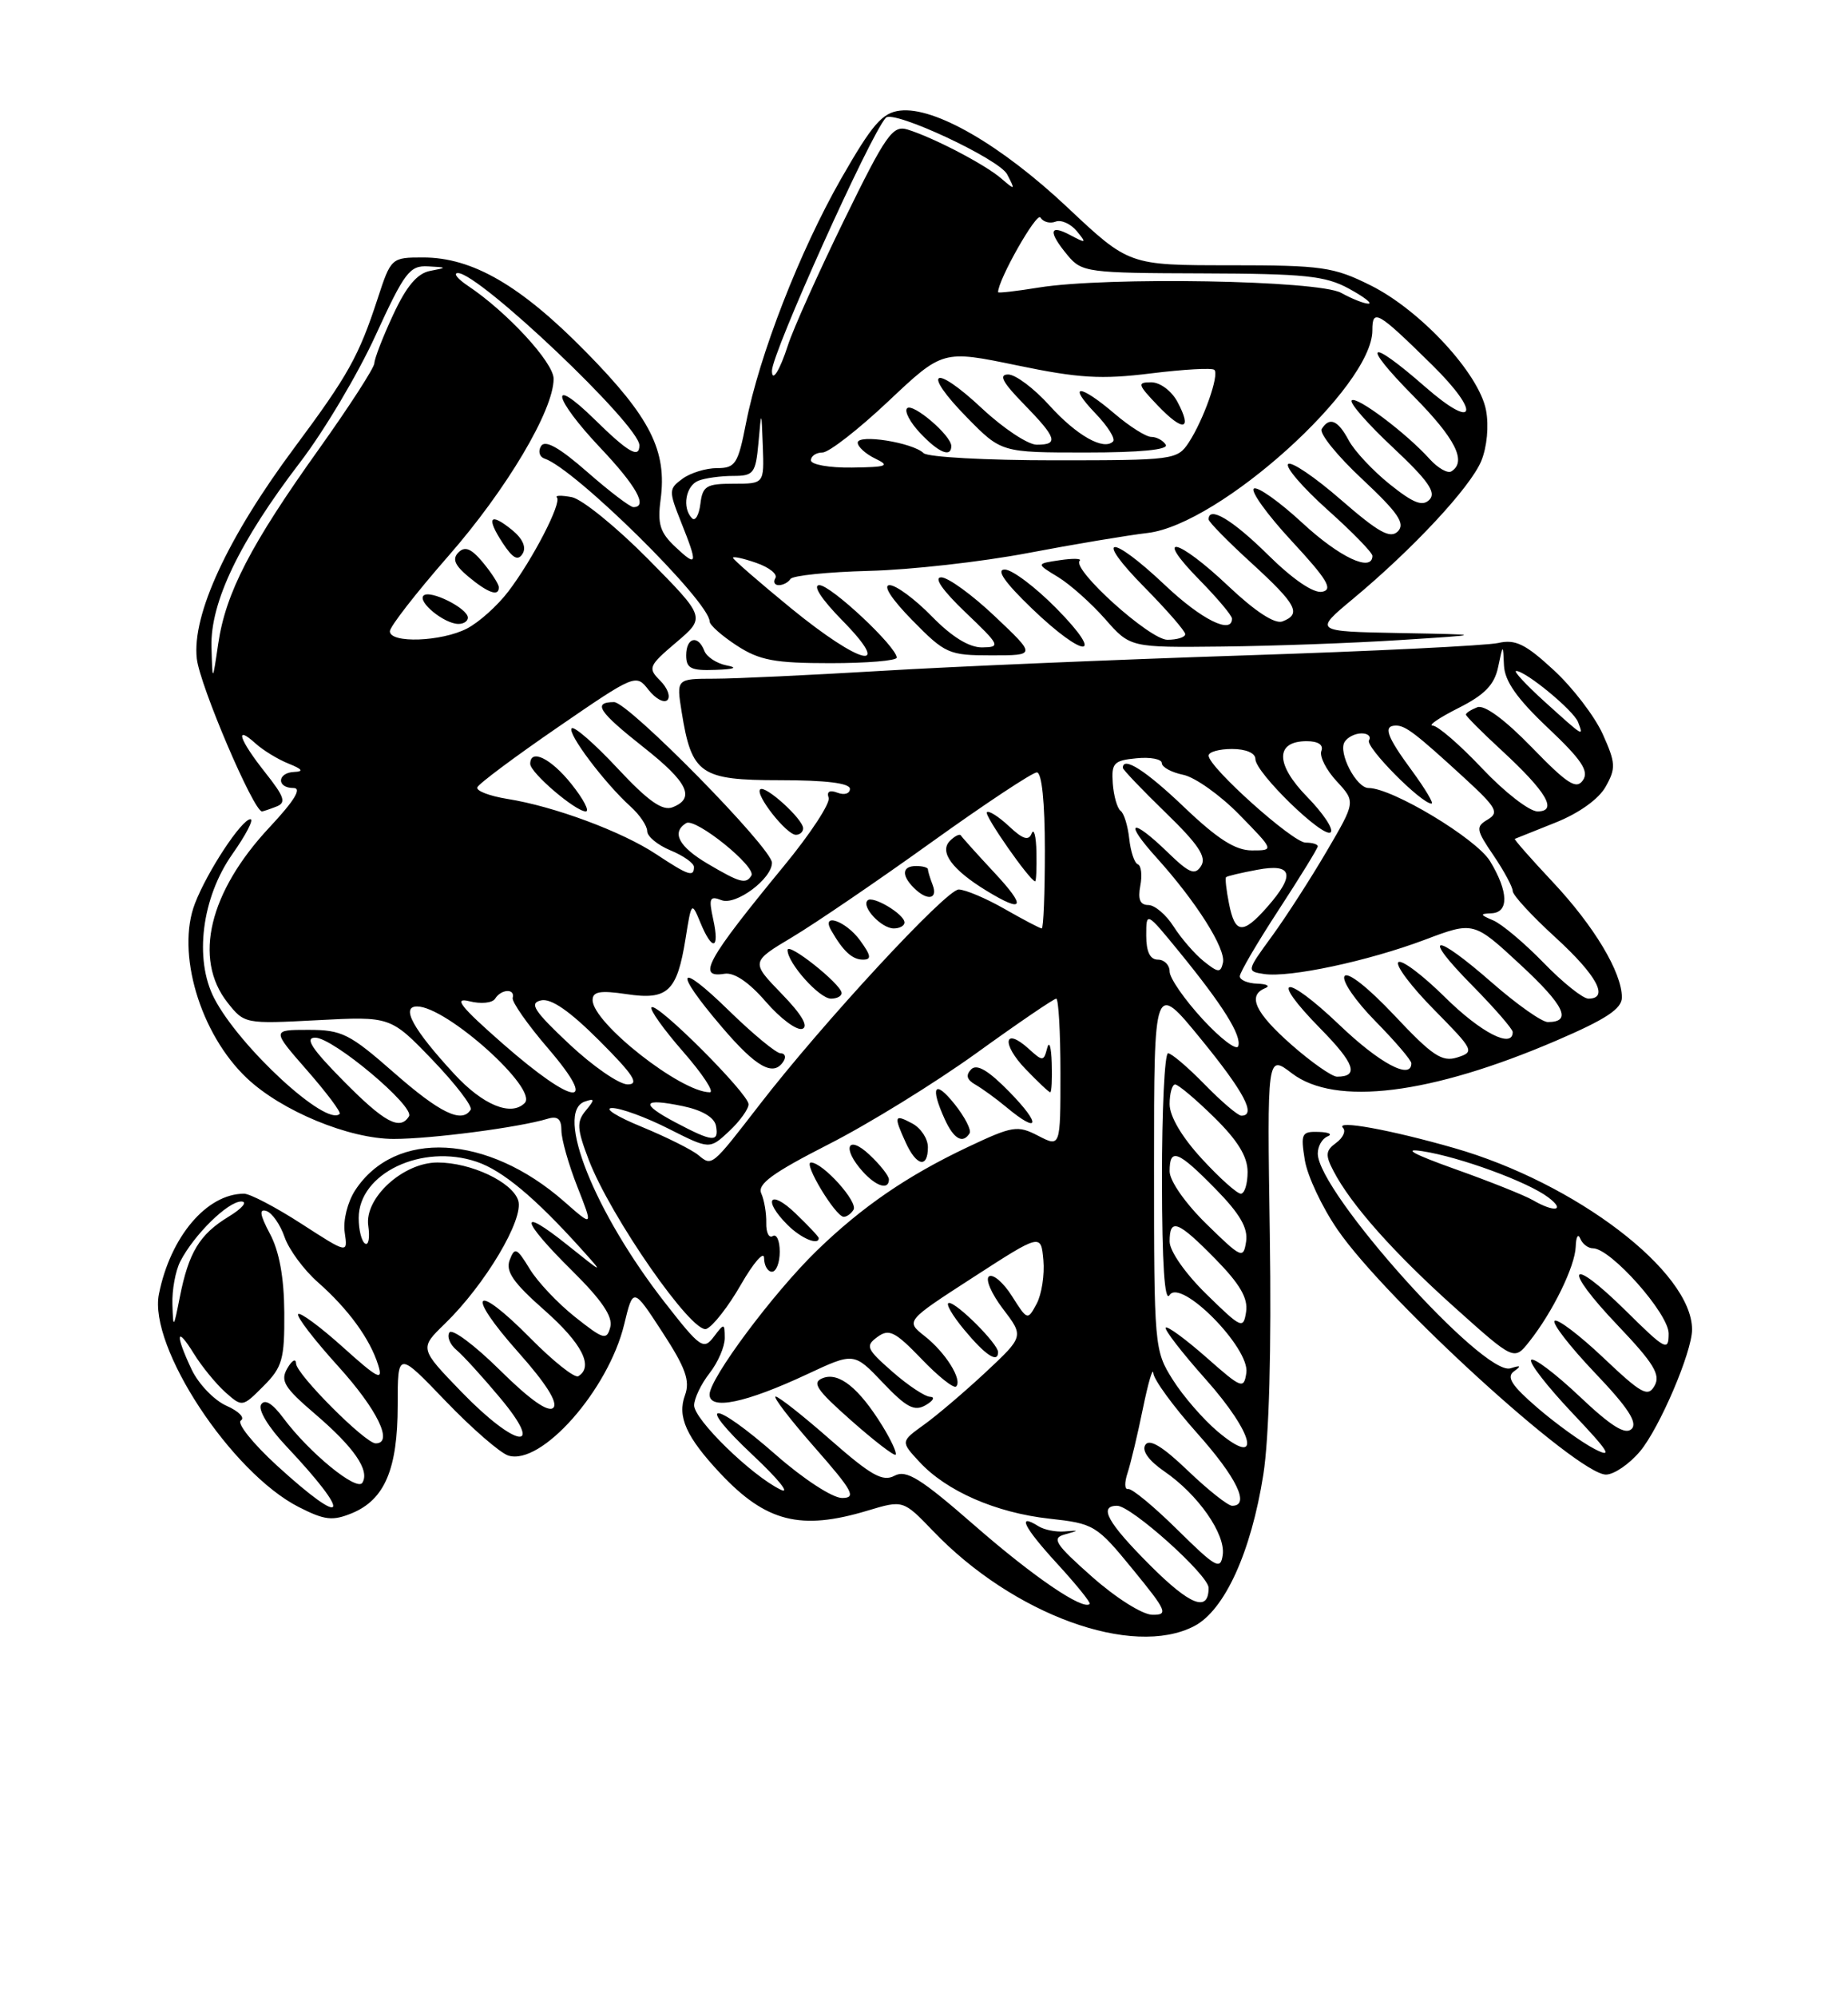 <?xml version="1.0" encoding="UTF-8" standalone="no"?>
<!DOCTYPE svg PUBLIC "-//W3C//DTD SVG 1.1//EN" "http://www.w3.org/Graphics/SVG/1.1/DTD/svg11.dtd" >
<svg xmlns="http://www.w3.org/2000/svg" xmlns:xlink="http://www.w3.org/1999/xlink" version="1.1" viewBox="0 0 237 256">
 <g >
 <path fill="currentColor"
d=" M 153.14 208.43 C 157.05 206.41 160.45 198.95 162.02 188.99 C 162.76 184.25 163.07 172.94 162.85 158.31 C 162.50 135.14 162.50 135.14 165.68 137.57 C 171.24 141.81 183.47 140.30 199.61 133.37 C 205.97 130.64 208.00 129.30 208.00 127.84 C 208.00 124.63 204.44 118.69 199.10 113.01 C 196.32 110.05 194.15 107.58 194.27 107.52 C 194.40 107.47 196.74 106.53 199.47 105.44 C 202.49 104.24 205.03 102.42 205.92 100.83 C 207.25 98.47 207.21 97.79 205.54 94.08 C 204.51 91.81 201.69 88.12 199.25 85.88 C 195.65 82.55 194.34 81.91 192.16 82.41 C 190.70 82.75 176.00 83.47 159.50 84.01 C 143.00 84.55 122.08 85.44 113.00 85.99 C 103.92 86.53 94.30 86.99 91.62 86.99 C 86.74 87.00 86.74 87.00 87.42 91.25 C 88.70 99.24 89.80 100.00 100.02 100.00 C 105.92 100.00 109.00 100.38 109.00 101.11 C 109.00 101.72 108.29 101.94 107.42 101.61 C 106.41 101.22 105.99 101.45 106.27 102.25 C 106.51 102.94 103.93 106.88 100.53 111.00 C 90.61 123.06 89.32 125.40 92.92 124.81 C 94.16 124.61 96.06 125.90 98.22 128.40 C 100.08 130.55 102.18 132.11 102.89 131.87 C 103.74 131.59 102.81 130.01 100.24 127.37 C 96.29 123.29 96.29 123.29 101.63 120.10 C 104.57 118.34 112.59 112.88 119.46 107.95 C 126.32 103.03 132.41 99.00 132.97 99.00 C 133.61 99.00 134.00 102.82 134.00 109.00 C 134.00 114.50 133.82 119.00 133.60 119.00 C 133.38 119.00 131.25 117.88 128.85 116.51 C 126.46 115.14 123.80 114.02 122.95 114.01 C 121.35 114.00 105.49 131.13 97.39 141.62 C 91.25 149.56 91.32 149.51 89.57 148.06 C 88.73 147.36 85.45 145.73 82.28 144.42 C 79.10 143.12 77.39 142.04 78.49 142.02 C 79.58 142.01 82.84 143.20 85.74 144.67 C 91.01 147.33 91.01 147.33 93.51 144.99 C 94.88 143.71 96.00 142.15 96.00 141.54 C 96.00 140.18 84.24 128.42 83.56 129.11 C 83.28 129.38 85.11 131.94 87.61 134.80 C 90.11 137.66 91.65 140.00 91.03 140.00 C 87.32 140.00 76.00 131.10 76.00 128.18 C 76.00 127.09 76.96 126.92 80.35 127.42 C 85.64 128.22 86.83 127.09 87.92 120.31 C 88.67 115.58 88.70 115.54 89.82 118.25 C 91.35 121.97 92.32 121.73 91.47 117.85 C 90.87 115.11 91.01 114.79 92.54 115.38 C 94.38 116.08 99.00 112.64 99.00 110.58 C 98.99 108.70 80.58 89.98 78.75 89.99 C 75.96 90.01 76.75 91.21 82.56 95.80 C 88.23 100.27 89.21 102.31 86.25 103.47 C 84.95 103.97 83.12 102.68 79.19 98.47 C 76.27 95.34 73.63 93.04 73.32 93.35 C 72.71 93.96 77.53 100.37 80.89 103.40 C 82.05 104.45 83.00 105.86 83.00 106.53 C 83.00 107.21 84.35 108.32 86.00 109.00 C 87.65 109.68 89.00 110.64 89.00 111.12 C 89.00 112.46 88.29 112.22 84.16 109.49 C 79.79 106.59 71.07 103.35 65.07 102.40 C 62.79 102.03 61.05 101.37 61.21 100.92 C 61.37 100.47 66.01 97.01 71.53 93.22 C 81.46 86.40 81.57 86.36 83.17 88.42 C 84.07 89.56 85.15 90.15 85.59 89.73 C 86.02 89.30 85.61 88.18 84.67 87.24 C 83.06 85.63 83.17 85.35 86.73 82.33 C 90.50 79.13 90.50 79.13 83.12 71.66 C 79.05 67.55 74.65 63.98 73.33 63.72 C 72.01 63.47 71.15 63.49 71.42 63.76 C 72.08 64.42 68.32 71.71 65.19 75.81 C 63.81 77.63 61.42 79.77 59.89 80.56 C 56.62 82.25 50.00 82.49 50.00 80.91 C 50.00 80.32 53.37 75.99 57.48 71.29 C 64.94 62.78 71.00 52.59 71.00 48.55 C 71.00 46.46 65.02 39.98 60.03 36.65 C 58.67 35.74 58.08 35.00 58.73 35.00 C 61.45 35.00 82.00 54.49 82.00 57.08 C 82.00 58.82 80.57 57.99 76.29 53.79 C 70.30 47.92 70.90 50.96 77.00 57.41 C 81.62 62.29 83.13 65.00 81.23 65.00 C 80.81 65.00 78.14 62.97 75.30 60.48 C 71.72 57.35 69.91 56.34 69.39 57.17 C 68.98 57.84 69.18 58.56 69.84 58.78 C 73.74 60.08 90.97 77.08 91.01 79.66 C 91.02 80.12 92.59 81.51 94.50 82.75 C 97.41 84.64 99.35 85.00 106.49 85.00 C 111.17 85.00 115.00 84.68 115.00 84.29 C 115.00 82.90 106.56 75.00 105.08 75.00 C 104.18 75.00 105.35 76.80 108.00 79.50 C 114.67 86.29 110.41 85.28 101.42 77.94 C 97.34 74.60 94.00 71.70 94.00 71.49 C 94.00 71.28 95.35 71.57 97.00 72.15 C 98.65 72.72 99.75 73.60 99.44 74.10 C 99.13 74.59 99.33 75.00 99.88 75.00 C 100.43 75.00 101.10 74.64 101.37 74.21 C 101.64 73.77 106.18 73.31 111.47 73.17 C 116.75 73.04 125.89 72.01 131.79 70.89 C 137.68 69.77 144.61 68.61 147.19 68.31 C 156.43 67.22 176.00 49.58 176.00 42.35 C 176.00 39.50 176.65 39.88 183.66 46.77 C 189.98 52.99 189.26 55.26 182.77 49.58 C 175.39 43.13 174.46 43.88 181.28 50.78 C 186.65 56.21 188.15 59.17 186.13 60.42 C 185.66 60.71 184.42 60.01 183.38 58.87 C 180.37 55.52 173.96 50.71 173.35 51.32 C 173.04 51.63 175.42 54.35 178.64 57.36 C 183.13 61.57 184.23 63.12 183.33 64.04 C 182.44 64.96 181.27 64.50 178.22 62.06 C 176.05 60.32 173.69 57.79 172.97 56.44 C 171.58 53.84 170.50 53.39 169.50 54.99 C 169.17 55.54 171.50 58.43 174.70 61.41 C 179.30 65.72 180.25 67.10 179.28 68.10 C 178.30 69.09 176.82 68.27 171.97 64.06 C 168.63 61.15 165.58 59.09 165.20 59.48 C 164.81 59.87 167.09 62.51 170.26 65.35 C 173.43 68.18 176.02 70.84 176.01 71.25 C 175.97 73.40 171.80 71.44 167.04 67.04 C 164.09 64.31 161.28 62.32 160.81 62.62 C 160.33 62.92 162.50 65.94 165.64 69.33 C 170.23 74.28 171.00 75.57 169.56 75.85 C 168.44 76.06 165.80 74.26 162.60 71.10 C 158.06 66.62 155.00 64.79 155.00 66.57 C 155.00 66.89 157.47 69.41 160.50 72.17 C 166.30 77.48 166.95 78.70 164.47 79.65 C 163.50 80.02 160.98 78.38 157.53 75.12 C 150.99 68.93 147.85 68.24 153.79 74.29 C 156.11 76.65 158.00 78.90 158.00 79.29 C 158.00 81.37 154.07 79.41 149.41 75.00 C 142.36 68.33 140.16 68.57 146.78 75.28 C 149.65 78.19 152.00 80.89 152.00 81.28 C 152.00 81.68 150.97 82.00 149.71 82.00 C 147.45 82.00 137.39 72.94 138.47 71.87 C 138.75 71.58 137.61 71.55 135.93 71.80 C 132.87 72.25 132.87 72.25 135.69 73.96 C 137.23 74.90 139.95 77.32 141.72 79.33 C 144.94 83.00 144.94 83.00 156.72 82.87 C 163.20 82.80 173.45 82.43 179.50 82.04 C 190.50 81.34 190.50 81.34 179.50 81.14 C 168.50 80.93 168.50 80.93 173.50 76.77 C 181.20 70.37 188.57 62.46 189.97 59.08 C 190.70 57.30 190.96 54.60 190.58 52.59 C 189.70 47.90 182.19 39.77 175.78 36.58 C 171.02 34.21 169.57 34.00 157.69 34.00 C 144.78 34.00 144.78 34.00 136.88 26.57 C 128.38 18.58 119.86 13.65 115.43 14.18 C 113.15 14.44 111.86 15.94 107.89 22.87 C 102.57 32.18 97.38 45.49 95.67 54.25 C 94.65 59.47 94.31 60.00 91.96 60.00 C 90.54 60.00 88.55 60.61 87.53 61.36 C 85.76 62.65 85.75 62.91 87.33 66.88 C 89.53 72.38 89.45 72.77 86.61 70.10 C 84.65 68.26 84.30 67.16 84.72 64.04 C 85.56 57.77 83.41 53.51 75.16 45.12 C 66.77 36.58 60.59 33.00 54.26 33.00 C 50.20 33.00 50.14 33.05 48.44 38.25 C 46.02 45.66 44.65 48.11 37.78 57.35 C 29.21 68.85 24.60 78.79 25.24 84.42 C 25.62 87.84 32.52 104.00 33.60 104.00 C 33.73 104.00 34.55 103.73 35.42 103.39 C 36.74 102.89 36.51 102.17 34.00 99.00 C 30.68 94.81 30.02 92.80 32.77 95.29 C 33.74 96.17 35.66 97.34 37.02 97.88 C 38.77 98.58 38.98 98.89 37.75 98.94 C 35.54 99.02 35.43 101.00 37.64 101.00 C 38.75 101.00 37.76 102.62 34.58 106.02 C 26.81 114.32 24.76 122.88 29.17 128.49 C 31.33 131.23 31.42 131.25 40.72 130.76 C 50.09 130.27 50.09 130.27 55.47 135.86 C 58.42 138.94 60.62 141.80 60.36 142.23 C 59.25 144.03 56.43 142.67 50.54 137.50 C 44.84 132.50 43.85 132.00 39.56 132.00 C 34.84 132.00 34.84 132.00 39.39 137.20 C 41.89 140.06 43.77 142.56 43.56 142.77 C 41.86 144.47 30.70 134.19 27.47 127.95 C 24.88 122.93 25.87 115.05 29.81 109.46 C 31.54 107.01 32.58 105.00 32.12 105.00 C 31.00 105.00 26.61 111.65 25.01 115.78 C 22.56 122.08 25.65 132.51 31.66 138.19 C 36.11 142.40 44.77 145.98 50.50 145.98 C 55.29 145.98 66.58 144.51 70.25 143.39 C 71.52 143.01 72.00 143.43 72.00 144.90 C 72.00 146.01 72.92 149.26 74.04 152.10 C 76.08 157.28 76.08 157.28 72.36 154.01 C 62.51 145.36 50.69 144.72 45.55 152.56 C 44.57 154.07 43.98 156.42 44.21 157.97 C 44.61 160.70 44.61 160.70 38.65 156.85 C 35.37 154.73 32.06 153.00 31.30 153.00 C 26.52 153.00 21.85 158.51 20.38 165.87 C 19.03 172.61 29.63 188.73 38.31 193.16 C 41.65 194.86 42.65 194.97 45.16 193.94 C 49.34 192.20 51.00 188.28 51.00 180.14 C 51.00 173.17 51.00 173.17 57.13 179.56 C 60.51 183.08 64.13 186.22 65.18 186.56 C 69.41 187.90 78.01 178.18 80.05 169.75 C 81.20 164.99 81.20 164.99 84.95 170.75 C 87.93 175.32 88.52 176.98 87.85 178.82 C 86.83 181.58 88.01 184.19 92.37 188.84 C 98.23 195.08 102.67 196.21 111.26 193.62 C 115.83 192.25 115.83 192.25 119.67 196.24 C 129.94 206.96 145.22 212.52 153.14 208.43 Z  M 210.33 186.02 C 212.83 183.04 217.00 173.29 217.00 170.41 C 217.00 162.99 202.09 151.62 186.50 147.15 C 178.30 144.80 171.19 143.51 172.23 144.56 C 172.64 144.97 172.24 145.83 171.36 146.48 C 170.00 147.47 169.94 148.04 171.01 150.08 C 173.25 154.40 178.79 160.63 186.57 167.59 C 194.18 174.41 194.18 174.41 196.13 171.95 C 199.14 168.15 201.99 162.32 202.08 159.79 C 202.12 158.53 202.38 158.06 202.66 158.75 C 202.94 159.44 203.67 160.00 204.30 160.00 C 206.57 160.00 214.00 168.36 214.00 170.92 C 214.00 173.25 213.60 173.04 208.52 168.02 C 201.16 160.76 200.27 162.33 207.47 169.88 C 212.06 174.70 212.99 176.20 212.20 177.60 C 211.35 179.12 210.55 178.69 205.61 174.01 C 202.51 171.08 199.70 168.96 199.37 169.30 C 199.04 169.63 201.37 172.63 204.56 175.98 C 208.78 180.40 210.05 182.35 209.25 183.15 C 208.45 183.95 206.63 182.82 202.56 178.97 C 199.49 176.07 196.70 173.96 196.37 174.30 C 196.04 174.63 198.41 177.68 201.63 181.09 C 206.35 186.06 206.91 186.97 204.50 185.72 C 202.85 184.87 199.55 182.49 197.17 180.44 C 193.85 177.58 193.15 176.49 194.17 175.76 C 195.15 175.06 195.04 174.96 193.72 175.38 C 190.30 176.49 169.00 152.76 169.00 147.85 C 169.00 146.92 169.56 145.94 170.25 145.66 C 170.94 145.38 170.43 145.12 169.12 145.08 C 166.92 145.01 166.79 145.29 167.34 148.70 C 167.67 150.73 169.56 154.75 171.55 157.63 C 177.77 166.66 202.28 189.00 205.96 189.00 C 206.99 189.00 208.95 187.66 210.33 186.02 Z  M 100.50 136.00 C 100.84 135.45 100.66 135.00 100.10 135.00 C 99.55 135.00 96.59 132.56 93.54 129.59 C 86.83 123.03 86.26 124.25 92.58 131.64 C 97.02 136.85 99.23 138.06 100.50 136.00 Z  M 107.93 127.25 C 107.81 126.08 101.00 120.68 101.00 121.77 C 101.00 123.44 105.08 128.00 106.57 128.00 C 107.36 128.00 107.97 127.66 107.93 127.25 Z  M 110.30 120.53 C 108.47 118.03 105.26 116.91 106.60 119.25 C 108.12 121.91 109.30 123.00 110.67 123.00 C 111.80 123.00 111.72 122.49 110.30 120.53 Z  M 116.00 118.24 C 116.00 117.18 111.92 114.74 111.26 115.41 C 110.44 116.22 113.04 119.00 114.62 119.00 C 115.38 119.00 116.00 118.66 116.00 118.24 Z  M 127.45 111.77 C 125.28 109.44 123.38 107.33 123.23 107.08 C 123.09 106.84 122.45 107.15 121.83 107.77 C 120.42 109.18 122.10 111.47 126.50 114.16 C 131.35 117.12 131.68 116.29 127.45 111.77 Z  M 119.61 113.42 C 119.27 112.55 119.00 111.65 119.00 111.42 C 119.00 111.19 118.33 111.00 117.50 111.00 C 115.69 111.00 115.57 112.17 117.20 113.80 C 118.91 115.51 120.32 115.28 119.61 113.42 Z  M 132.92 109.25 C 132.88 107.19 132.60 106.10 132.31 106.82 C 131.92 107.81 131.17 107.57 129.40 105.90 C 128.08 104.67 126.81 103.86 126.56 104.10 C 126.19 104.48 132.03 112.86 132.75 112.96 C 132.89 112.98 132.96 111.31 132.92 109.25 Z  M 103.00 106.17 C 103.00 104.99 98.11 100.56 97.49 101.18 C 96.81 101.85 100.87 107.00 102.07 107.00 C 102.58 107.00 103.00 106.63 103.00 106.17 Z  M 73.29 100.50 C 70.66 97.20 68.00 95.90 68.00 97.91 C 68.00 99.04 73.80 104.00 75.12 104.00 C 75.65 104.00 74.83 102.43 73.29 100.50 Z  M 93.19 85.29 C 91.92 85.04 90.63 84.20 90.33 83.42 C 89.52 81.32 88.00 81.70 88.00 84.00 C 88.00 85.67 88.62 85.98 91.75 85.86 C 94.19 85.78 94.69 85.57 93.19 85.29 Z  M 127.59 79.00 C 124.69 76.25 121.59 74.00 120.71 74.00 C 119.71 74.00 120.87 75.67 123.81 78.48 C 128.26 82.72 128.37 82.95 125.95 82.98 C 124.28 82.99 122.07 81.63 119.50 79.00 C 117.35 76.80 114.92 75.00 114.09 75.00 C 113.18 75.00 114.33 76.78 117.00 79.50 C 121.22 83.80 121.68 84.00 127.15 84.00 C 132.88 84.00 132.88 84.00 127.59 79.00 Z  M 135.50 78.00 C 132.79 75.25 129.80 73.00 128.86 73.00 C 127.71 73.00 128.84 74.63 132.32 77.98 C 139.09 84.49 141.91 84.51 135.50 78.00 Z  M 60.00 79.17 C 60.00 77.97 55.13 75.54 54.32 76.34 C 53.53 77.14 56.93 79.92 58.75 79.97 C 59.44 79.99 60.00 79.63 60.00 79.17 Z  M 63.97 75.25 C 63.95 74.84 63.03 73.42 61.93 72.09 C 60.45 70.31 59.63 69.97 58.80 70.80 C 57.97 71.63 58.31 72.45 60.09 73.93 C 62.62 76.03 64.02 76.51 63.97 75.25 Z  M 65.66 67.92 C 62.81 65.61 62.32 66.31 64.47 69.60 C 65.76 71.57 66.43 71.93 67.02 70.97 C 67.53 70.15 67.03 69.03 65.66 67.92 Z  M 140.03 202.08 C 135.32 197.91 134.84 197.15 136.53 196.68 C 138.45 196.14 138.45 196.13 136.50 196.29 C 135.40 196.38 133.91 196.08 133.18 195.62 C 130.35 193.85 131.31 195.77 135.58 200.42 C 138.04 203.10 139.91 205.42 139.75 205.58 C 138.90 206.44 132.54 202.11 125.03 195.56 C 118.04 189.46 116.23 188.34 114.72 189.15 C 113.21 189.96 111.72 189.12 106.53 184.57 C 103.05 181.51 99.87 179.00 99.47 179.00 C 99.08 179.00 101.32 181.93 104.46 185.50 C 109.38 191.10 109.87 192.00 107.99 192.00 C 106.77 192.00 103.04 189.57 99.54 186.50 C 91.36 179.32 88.93 179.36 96.59 186.55 C 99.84 189.60 101.42 191.57 100.11 190.93 C 96.38 189.13 89.00 181.93 89.02 180.12 C 89.03 179.23 89.92 177.38 91.00 176.00 C 92.08 174.62 92.95 172.60 92.95 171.50 C 92.94 169.57 92.88 169.57 91.54 171.34 C 90.24 173.06 89.81 172.77 85.32 167.02 C 76.24 155.41 71.10 142.54 75.00 141.19 C 76.29 140.75 76.31 140.91 75.12 142.35 C 73.93 143.78 73.99 144.69 75.50 148.65 C 78.29 155.95 88.78 171.02 90.59 170.33 C 91.42 170.01 93.43 167.44 95.04 164.62 C 96.66 161.81 97.99 160.29 97.99 161.25 C 98.00 162.21 98.45 163.00 99.00 163.00 C 99.55 163.00 100.00 161.85 100.00 160.44 C 100.00 159.03 99.60 158.13 99.11 158.43 C 98.61 158.74 98.24 157.98 98.27 156.74 C 98.30 155.51 98.01 153.81 97.63 152.96 C 97.10 151.77 99.09 150.33 106.22 146.69 C 111.33 144.10 119.87 138.83 125.21 134.99 C 130.54 131.14 135.16 128.00 135.46 128.00 C 135.75 128.00 136.00 132.29 136.00 137.53 C 136.00 147.05 136.00 147.05 133.15 145.58 C 130.49 144.20 129.88 144.30 124.12 147.02 C 116.34 150.70 110.54 154.68 104.73 160.32 C 99.15 165.75 91.00 176.68 91.00 178.74 C 91.00 180.79 95.63 179.82 103.51 176.14 C 109.52 173.33 109.52 173.33 113.23 177.23 C 116.26 180.41 117.27 180.94 118.72 180.10 C 119.70 179.53 119.95 179.05 119.28 179.03 C 118.62 179.01 116.43 177.56 114.44 175.81 C 111.12 172.90 110.95 172.51 112.53 171.36 C 114.01 170.27 114.79 170.66 118.17 174.17 C 120.32 176.42 122.33 178.01 122.62 177.71 C 123.46 176.87 121.27 173.35 118.57 171.24 C 116.14 169.32 116.14 169.32 124.82 163.71 C 133.50 158.10 133.50 158.10 133.81 161.51 C 133.98 163.38 133.59 165.90 132.95 167.10 C 131.79 169.26 131.76 169.25 129.79 166.14 C 128.70 164.41 127.38 163.27 126.85 163.59 C 126.33 163.91 127.12 165.78 128.61 167.74 C 131.32 171.29 131.32 171.29 126.39 175.90 C 123.67 178.43 120.11 181.46 118.47 182.63 C 115.50 184.77 115.50 184.77 117.92 187.38 C 121.39 191.13 127.72 193.89 134.56 194.65 C 140.32 195.28 140.64 195.48 145.28 201.15 C 149.65 206.49 149.87 207.00 147.78 206.97 C 146.50 206.95 143.10 204.80 140.03 202.08 Z  M 113.15 182.74 C 110.15 177.89 107.59 175.84 105.53 176.63 C 104.07 177.19 104.68 178.11 109.14 182.05 C 112.09 184.66 114.66 186.64 114.86 186.45 C 115.06 186.26 114.29 184.59 113.15 182.74 Z  M 128.00 173.30 C 128.00 172.26 122.76 167.00 121.71 167.00 C 121.21 167.00 122.08 168.54 123.65 170.43 C 126.38 173.72 128.00 174.78 128.00 173.30 Z  M 105.00 158.69 C 105.00 158.51 103.65 157.08 102.00 155.50 C 98.71 152.35 97.77 153.77 101.00 157.00 C 102.72 158.72 105.00 159.68 105.00 158.69 Z  M 109.46 155.06 C 110.08 154.06 105.52 149.00 104.00 149.00 C 102.97 149.00 107.12 155.89 108.19 155.96 C 108.57 155.98 109.14 155.58 109.46 155.06 Z  M 114.00 151.17 C 114.00 150.72 112.88 149.29 111.50 148.00 C 108.66 145.34 107.95 147.18 110.65 150.17 C 112.39 152.09 114.00 152.57 114.00 151.17 Z  M 119.00 147.04 C 119.00 145.95 118.10 144.59 117.00 144.00 C 114.68 142.76 114.59 143.01 116.16 146.45 C 117.54 149.48 119.00 149.78 119.00 147.04 Z  M 124.35 145.25 C 124.60 144.84 123.73 143.15 122.41 141.50 C 119.85 138.30 119.25 139.25 121.16 143.45 C 122.32 146.00 123.48 146.66 124.35 145.25 Z  M 129.50 140.00 C 126.76 137.19 125.28 136.32 124.55 137.06 C 123.82 137.81 123.98 138.39 125.09 139.02 C 125.96 139.52 127.76 140.82 129.09 141.93 C 133.29 145.42 133.56 144.16 129.50 140.00 Z  M 134.88 136.25 C 134.82 134.19 134.56 133.32 134.30 134.33 C 133.85 136.06 133.73 136.07 131.91 134.41 C 128.75 131.56 128.41 133.78 131.51 137.01 C 133.09 138.65 134.51 140.00 134.69 140.00 C 134.86 140.00 134.95 138.31 134.88 136.25 Z  M 147.50 200.63 C 142.04 195.17 140.84 193.00 143.27 193.00 C 145.08 193.00 155.00 201.89 155.00 203.52 C 155.00 206.69 152.66 205.79 147.50 200.63 Z  M 151.00 196.07 C 147.97 193.08 145.13 190.73 144.67 190.85 C 144.22 190.96 144.19 190.03 144.61 188.78 C 145.02 187.52 145.91 183.80 146.58 180.50 C 147.26 177.20 147.85 175.18 147.91 176.00 C 147.96 176.82 150.48 180.27 153.50 183.66 C 158.61 189.38 160.36 193.00 158.02 193.00 C 157.48 193.00 154.92 190.97 152.33 188.49 C 149.09 185.38 147.39 184.36 146.88 185.20 C 146.41 185.95 147.33 187.22 149.32 188.59 C 153.64 191.55 157.19 196.62 156.81 199.30 C 156.53 201.27 155.94 200.94 151.00 196.07 Z  M 35.52 187.85 C 32.42 185.01 30.34 182.41 30.89 182.07 C 31.45 181.72 30.61 180.87 29.04 180.18 C 27.47 179.48 25.47 177.40 24.59 175.56 C 22.43 171.00 22.59 169.82 24.86 173.50 C 25.88 175.15 27.70 177.37 28.89 178.44 C 31.07 180.37 31.09 180.37 33.79 177.66 C 36.21 175.24 36.50 174.23 36.46 168.22 C 36.43 163.75 35.82 160.38 34.62 158.14 C 33.33 155.71 33.20 154.90 34.17 155.22 C 34.90 155.46 35.95 156.97 36.50 158.57 C 37.05 160.16 38.97 162.77 40.77 164.35 C 44.69 167.81 47.46 171.62 48.50 174.96 C 49.16 177.06 48.48 176.72 44.00 172.69 C 41.10 170.08 38.50 168.16 38.24 168.43 C 37.97 168.70 40.28 171.71 43.38 175.13 C 48.39 180.66 50.50 185.00 48.18 185.00 C 46.84 185.00 38.00 176.14 37.97 174.77 C 37.95 174.07 37.45 174.34 36.85 175.38 C 35.92 176.98 36.44 177.84 40.39 181.22 C 45.42 185.52 47.45 188.47 46.47 190.05 C 45.76 191.20 39.65 186.20 36.35 181.77 C 34.93 179.86 33.95 179.27 33.48 180.03 C 33.07 180.70 34.43 182.95 36.69 185.34 C 45.30 194.47 44.54 196.09 35.52 187.85 Z  M 156.16 183.48 C 154.32 181.93 151.73 178.95 150.41 176.85 C 148.04 173.10 148.00 172.65 148.00 149.43 C 148.00 125.82 148.00 125.82 154.00 133.16 C 159.56 139.96 161.17 143.00 159.20 143.00 C 158.76 143.00 156.65 141.20 154.50 139.00 C 152.35 136.80 150.24 135.00 149.80 135.00 C 149.36 135.00 149.01 142.31 149.02 151.25 C 149.03 161.99 149.36 166.99 149.99 166.00 C 151.41 163.77 160.32 172.78 159.84 175.96 C 159.52 178.09 159.24 177.98 154.71 173.98 C 152.07 171.66 149.73 169.94 149.50 170.16 C 149.28 170.39 151.58 173.37 154.62 176.78 C 160.87 183.79 161.91 188.32 156.16 183.48 Z  M 59.20 178.42 C 53.79 172.83 53.79 172.83 57.05 169.67 C 62.22 164.65 67.22 156.26 66.46 153.87 C 65.71 151.50 60.40 149.00 56.11 149.00 C 51.70 149.00 46.71 153.56 47.23 157.11 C 47.45 158.64 47.27 159.67 46.82 159.39 C 46.37 159.11 46.00 157.64 46.00 156.12 C 46.00 150.39 54.12 146.53 61.14 148.91 C 64.45 150.03 68.59 153.48 74.50 160.03 C 77.49 163.35 77.48 163.34 72.75 159.56 C 66.37 154.46 66.73 156.31 73.38 162.88 C 77.17 166.63 78.62 168.76 78.27 170.09 C 77.81 171.82 77.42 171.71 73.76 168.81 C 71.55 167.06 68.92 164.28 67.92 162.62 C 66.28 159.93 66.01 159.81 65.37 161.49 C 64.81 162.95 65.81 164.40 69.82 167.93 C 74.63 172.18 76.17 175.16 74.17 176.39 C 73.71 176.68 70.94 174.47 68.00 171.50 C 60.79 164.20 59.59 165.59 66.45 173.30 C 70.03 177.32 71.60 179.80 70.96 180.44 C 70.32 181.08 67.94 179.40 64.11 175.61 C 60.88 172.42 57.97 170.24 57.63 170.79 C 57.30 171.33 57.71 172.34 58.54 173.03 C 59.38 173.73 61.89 176.48 64.12 179.15 C 70.03 186.20 66.19 185.63 59.20 178.42 Z  M 22.11 167.18 C 22.05 165.36 22.50 162.89 23.12 161.68 C 24.88 158.26 29.22 154.00 30.94 154.00 C 31.80 154.01 31.07 154.88 29.31 155.95 C 25.58 158.22 24.19 160.53 23.05 166.30 C 22.26 170.31 22.21 170.35 22.11 167.18 Z  M 154.72 165.88 C 152.01 163.23 150.00 160.35 150.00 159.13 C 150.00 156.06 151.05 156.46 155.88 161.38 C 159.01 164.57 160.07 166.39 159.81 168.13 C 159.46 170.39 159.23 170.29 154.72 165.88 Z  M 154.72 156.88 C 152.01 154.23 150.00 151.35 150.00 150.13 C 150.00 147.06 151.05 147.46 155.88 152.38 C 159.01 155.57 160.07 157.39 159.81 159.13 C 159.46 161.39 159.23 161.29 154.72 156.88 Z  M 154.13 148.52 C 151.57 145.74 150.00 143.09 150.00 141.52 C 150.00 140.14 150.32 139.00 150.71 139.00 C 151.10 139.00 153.35 140.89 155.71 143.21 C 158.73 146.17 160.00 148.24 160.00 150.21 C 160.00 151.74 159.61 153.00 159.13 153.00 C 158.65 153.00 156.40 150.99 154.13 148.52 Z  M 86.66 143.88 C 82.01 141.43 82.35 140.69 87.59 141.78 C 90.04 142.29 91.61 143.22 91.82 144.29 C 92.23 146.46 91.41 146.39 86.66 143.88 Z  M 44.00 138.50 C 39.97 134.42 39.05 133.00 40.43 133.00 C 42.72 133.00 53.23 141.82 52.45 143.08 C 51.30 144.95 49.30 143.87 44.00 138.50 Z  M 58.24 137.64 C 52.97 131.93 51.36 129.00 53.49 129.00 C 57.26 129.00 69.08 139.59 67.29 141.38 C 65.54 143.13 61.92 141.64 58.24 137.64 Z  M 64.50 133.79 C 59.06 129.02 58.10 127.81 60.19 128.33 C 61.68 128.71 63.15 128.56 63.50 128.00 C 64.27 126.76 66.09 126.67 65.75 127.90 C 65.61 128.39 67.66 131.32 70.31 134.40 C 76.97 142.16 73.67 141.82 64.50 133.79 Z  M 73.00 133.82 C 68.46 129.55 67.83 128.57 69.39 128.22 C 70.68 127.93 73.07 129.59 76.88 133.40 C 81.25 137.77 82.04 139.00 80.49 138.99 C 79.40 138.99 76.03 136.66 73.00 133.82 Z  M 165.64 133.92 C 160.97 129.81 159.94 127.60 162.25 126.66 C 162.94 126.38 162.49 126.12 161.25 126.08 C 160.01 126.04 159.00 125.61 159.00 125.13 C 159.00 124.65 161.25 120.81 164.00 116.60 C 166.75 112.38 169.00 108.73 169.00 108.47 C 169.00 108.21 168.30 108.00 167.44 108.00 C 165.80 108.00 155.00 98.33 155.00 96.85 C 155.00 96.38 156.35 96.00 158.00 96.00 C 159.79 96.00 161.00 96.52 161.00 97.29 C 161.00 99.04 169.78 107.56 170.66 106.67 C 171.05 106.28 169.70 104.25 167.65 102.15 C 163.55 97.96 163.52 95.00 167.58 95.00 C 169.05 95.00 169.76 95.47 169.46 96.25 C 169.19 96.94 170.08 98.68 171.42 100.13 C 173.86 102.77 173.86 102.77 170.13 109.13 C 168.08 112.63 164.92 117.53 163.12 120.00 C 159.87 124.45 159.86 124.50 162.10 124.84 C 165.36 125.34 175.45 123.19 182.73 120.45 C 188.99 118.09 188.99 118.09 194.99 123.65 C 200.66 128.90 201.66 131.00 198.50 131.00 C 197.74 131.00 194.55 128.75 191.40 126.00 C 183.87 119.41 182.18 119.59 188.78 126.28 C 191.65 129.19 194.00 131.89 194.00 132.28 C 194.00 134.46 189.91 132.36 185.31 127.81 C 182.41 124.95 179.73 122.94 179.33 123.33 C 178.94 123.73 181.00 126.47 183.92 129.42 C 189.03 134.60 189.14 134.82 186.90 135.53 C 184.94 136.16 183.70 135.33 178.84 130.16 C 175.46 126.57 172.82 124.49 172.43 125.12 C 172.06 125.71 173.84 128.30 176.38 130.88 C 178.92 133.46 181.00 135.89 181.00 136.28 C 181.00 138.46 176.96 136.32 171.79 131.38 C 164.72 124.64 162.63 125.02 169.33 131.83 C 173.74 136.31 174.33 138.00 171.47 138.00 C 170.82 138.00 168.19 136.16 165.64 133.92 Z  M 154.22 130.62 C 151.90 128.10 150.00 125.36 150.00 124.52 C 150.00 123.69 149.32 123.00 148.50 123.00 C 147.49 123.00 147.00 121.99 147.00 119.91 C 147.00 116.82 147.00 116.82 151.25 122.02 C 156.83 128.85 159.26 132.73 158.80 134.09 C 158.60 134.70 156.54 133.14 154.22 130.62 Z  M 197.96 123.40 C 195.51 120.88 192.60 118.43 191.50 117.97 C 189.80 117.25 189.76 117.12 191.25 117.06 C 193.54 116.98 193.47 114.29 191.09 110.37 C 189.32 107.48 178.55 101.00 175.51 101.00 C 173.94 101.00 171.59 96.47 172.44 95.10 C 172.81 94.49 173.79 94.00 174.62 94.00 C 175.44 94.00 175.87 94.40 175.57 94.89 C 175.06 95.71 182.27 103.00 183.59 103.00 C 183.91 103.00 182.78 101.11 181.09 98.80 C 177.82 94.36 177.34 93.00 179.04 93.00 C 180.26 93.00 181.59 94.02 187.85 99.76 C 191.92 103.50 192.29 104.15 190.80 105.04 C 189.23 105.97 189.29 106.34 191.55 109.66 C 192.90 111.65 194.00 113.70 194.00 114.21 C 194.00 114.73 196.47 117.41 199.50 120.17 C 204.80 125.02 206.41 128.00 203.71 128.00 C 203.00 128.00 200.41 125.93 197.96 123.40 Z  M 154.38 123.21 C 153.21 122.27 151.47 120.26 150.51 118.75 C 149.55 117.24 148.09 116.00 147.27 116.00 C 146.21 116.00 145.91 115.27 146.24 113.53 C 146.50 112.18 146.36 110.94 145.92 110.78 C 145.49 110.63 145.00 109.15 144.82 107.50 C 144.64 105.85 144.15 104.24 143.71 103.92 C 143.28 103.60 142.83 102.02 142.71 100.42 C 142.52 97.80 142.84 97.47 145.75 97.19 C 147.54 97.01 149.00 97.30 149.00 97.81 C 149.00 98.33 150.24 99.00 151.75 99.31 C 153.26 99.62 156.51 101.93 158.96 104.44 C 163.42 109.00 163.42 109.00 160.55 109.00 C 158.44 109.00 156.16 107.55 151.91 103.50 C 146.96 98.77 144.00 96.87 144.00 98.42 C 144.00 98.64 146.47 101.23 149.50 104.17 C 153.69 108.23 154.77 109.85 154.04 110.99 C 153.25 112.23 152.53 111.94 149.75 109.24 C 145.05 104.69 144.04 105.20 148.34 109.95 C 153.41 115.57 157.23 121.60 156.84 123.39 C 156.54 124.72 156.23 124.69 154.38 123.21 Z  M 157.62 115.84 C 157.27 114.10 157.10 112.57 157.24 112.43 C 157.38 112.29 159.19 111.86 161.25 111.48 C 165.77 110.63 166.16 112.11 162.52 116.25 C 159.39 119.80 158.39 119.72 157.62 115.84 Z  M 90.76 110.71 C 87.05 108.52 86.08 106.69 88.00 105.50 C 89.18 104.77 97.05 111.11 96.36 112.23 C 95.66 113.36 94.90 113.15 90.76 110.71 Z  M 190.09 98.50 C 187.23 95.47 184.37 93.00 183.73 93.00 C 183.10 93.00 184.58 91.99 187.04 90.75 C 190.42 89.05 191.65 87.77 192.13 85.50 C 192.76 82.50 192.76 82.50 192.88 85.29 C 192.97 87.30 194.55 89.55 198.51 93.29 C 202.83 97.37 203.81 98.83 203.01 100.00 C 202.17 101.24 201.02 100.50 196.46 95.80 C 192.99 92.23 190.37 90.30 189.46 90.65 C 188.66 90.96 188.00 91.38 188.00 91.59 C 188.00 91.79 190.05 93.85 192.57 96.17 C 198.34 101.49 199.82 104.00 197.18 104.00 C 196.14 104.00 192.95 101.53 190.09 98.50 Z  M 198.12 89.96 C 195.71 87.78 194.06 86.00 194.44 86.00 C 195.67 86.00 201.81 91.06 202.38 92.55 C 203.12 94.49 203.14 94.49 198.12 89.96 Z  M 27.12 82.91 C 26.97 77.20 30.70 69.43 38.49 59.25 C 41.55 55.26 45.90 47.94 48.16 43.00 C 51.88 34.89 52.54 34.01 54.89 34.14 C 57.36 34.27 57.38 34.30 55.17 34.72 C 53.52 35.03 52.12 36.68 50.43 40.33 C 49.10 43.17 48.02 45.98 48.01 46.56 C 48.00 47.14 44.80 52.09 40.90 57.56 C 32.15 69.81 28.94 76.00 27.99 82.49 C 27.25 87.50 27.25 87.50 27.12 82.91 Z  M 88.75 66.43 C 87.44 65.10 87.94 62.24 89.58 61.61 C 90.45 61.27 92.45 61.00 94.02 61.00 C 96.66 61.00 96.91 60.67 97.27 56.75 C 97.65 52.50 97.65 52.50 97.83 57.25 C 98.00 62.00 98.00 62.00 94.07 62.00 C 90.58 62.00 90.10 62.29 89.82 64.60 C 89.64 66.02 89.16 66.85 88.75 66.43 Z  M 104.00 59.00 C 104.00 58.45 104.67 58.00 105.48 58.00 C 106.30 58.00 110.10 55.04 113.93 51.43 C 120.90 44.86 120.90 44.86 130.43 46.83 C 138.35 48.48 141.25 48.65 147.60 47.86 C 151.81 47.34 155.47 47.13 155.74 47.41 C 156.39 48.05 154.36 53.80 152.46 56.71 C 150.99 58.94 150.53 59.00 135.18 59.00 C 126.50 59.00 118.97 58.59 118.45 58.08 C 117.05 56.72 110.00 55.60 110.00 56.74 C 110.00 57.26 111.01 58.18 112.25 58.78 C 114.19 59.71 113.77 59.87 109.25 59.93 C 106.36 59.97 104.00 59.55 104.00 59.00 Z  M 122.00 57.17 C 122.00 55.82 117.06 51.60 116.33 52.33 C 115.96 52.70 116.71 54.13 118.00 55.50 C 120.37 58.02 122.00 58.70 122.00 57.17 Z  M 149.50 57.00 C 149.16 56.45 148.33 56.00 147.65 56.00 C 146.98 56.00 144.87 54.67 142.96 53.04 C 138.45 49.19 136.81 49.15 140.49 52.99 C 142.07 54.63 143.08 56.25 142.75 56.58 C 141.55 57.79 138.07 55.82 134.58 51.96 C 132.61 49.78 130.24 48.00 129.30 48.00 C 128.04 48.00 128.57 49.00 131.30 51.79 C 135.54 56.14 135.81 57.00 132.96 57.00 C 131.83 57.00 128.68 54.91 125.94 52.35 C 119.69 46.50 118.09 47.48 124.02 53.52 C 128.42 58.00 128.42 58.00 139.27 58.00 C 146.25 58.00 149.90 57.64 149.50 57.00 Z  M 151.00 51.50 C 150.25 50.10 148.77 49.00 147.64 49.00 C 145.81 49.00 145.89 49.27 148.49 51.99 C 151.76 55.41 152.96 55.17 151.00 51.50 Z  M 99.00 47.52 C 99.00 45.27 111.62 17.24 113.61 15.09 C 114.57 14.05 128.13 20.37 129.16 22.34 C 130.23 24.39 130.20 24.42 128.40 22.87 C 126.31 21.07 119.71 17.63 116.38 16.60 C 114.48 16.02 113.62 17.24 108.25 28.22 C 104.95 34.98 101.71 42.19 101.05 44.25 C 100.01 47.48 99.00 49.10 99.00 47.52 Z  M 172.00 37.54 C 169.10 35.92 141.99 35.45 133.25 36.85 C 130.36 37.32 128.00 37.59 128.00 37.45 C 128.00 35.86 132.96 27.12 133.43 27.88 C 133.78 28.45 134.65 28.69 135.37 28.41 C 136.09 28.13 137.31 28.68 138.09 29.62 C 139.38 31.18 139.31 31.23 137.25 30.13 C 134.53 28.68 134.41 29.71 136.94 32.75 C 138.74 34.90 139.50 35.00 154.16 35.04 C 167.34 35.08 169.99 35.35 173.00 37.00 C 174.93 38.05 176.05 38.92 175.50 38.92 C 174.95 38.93 173.38 38.30 172.00 37.54 Z  M 196.59 153.83 C 195.54 153.22 191.04 151.42 186.59 149.84 C 181.22 147.92 179.82 147.15 182.42 147.55 C 187.22 148.29 195.94 151.48 198.56 153.47 C 200.83 155.18 199.38 155.45 196.59 153.83 Z "/>
</g>
</svg>
